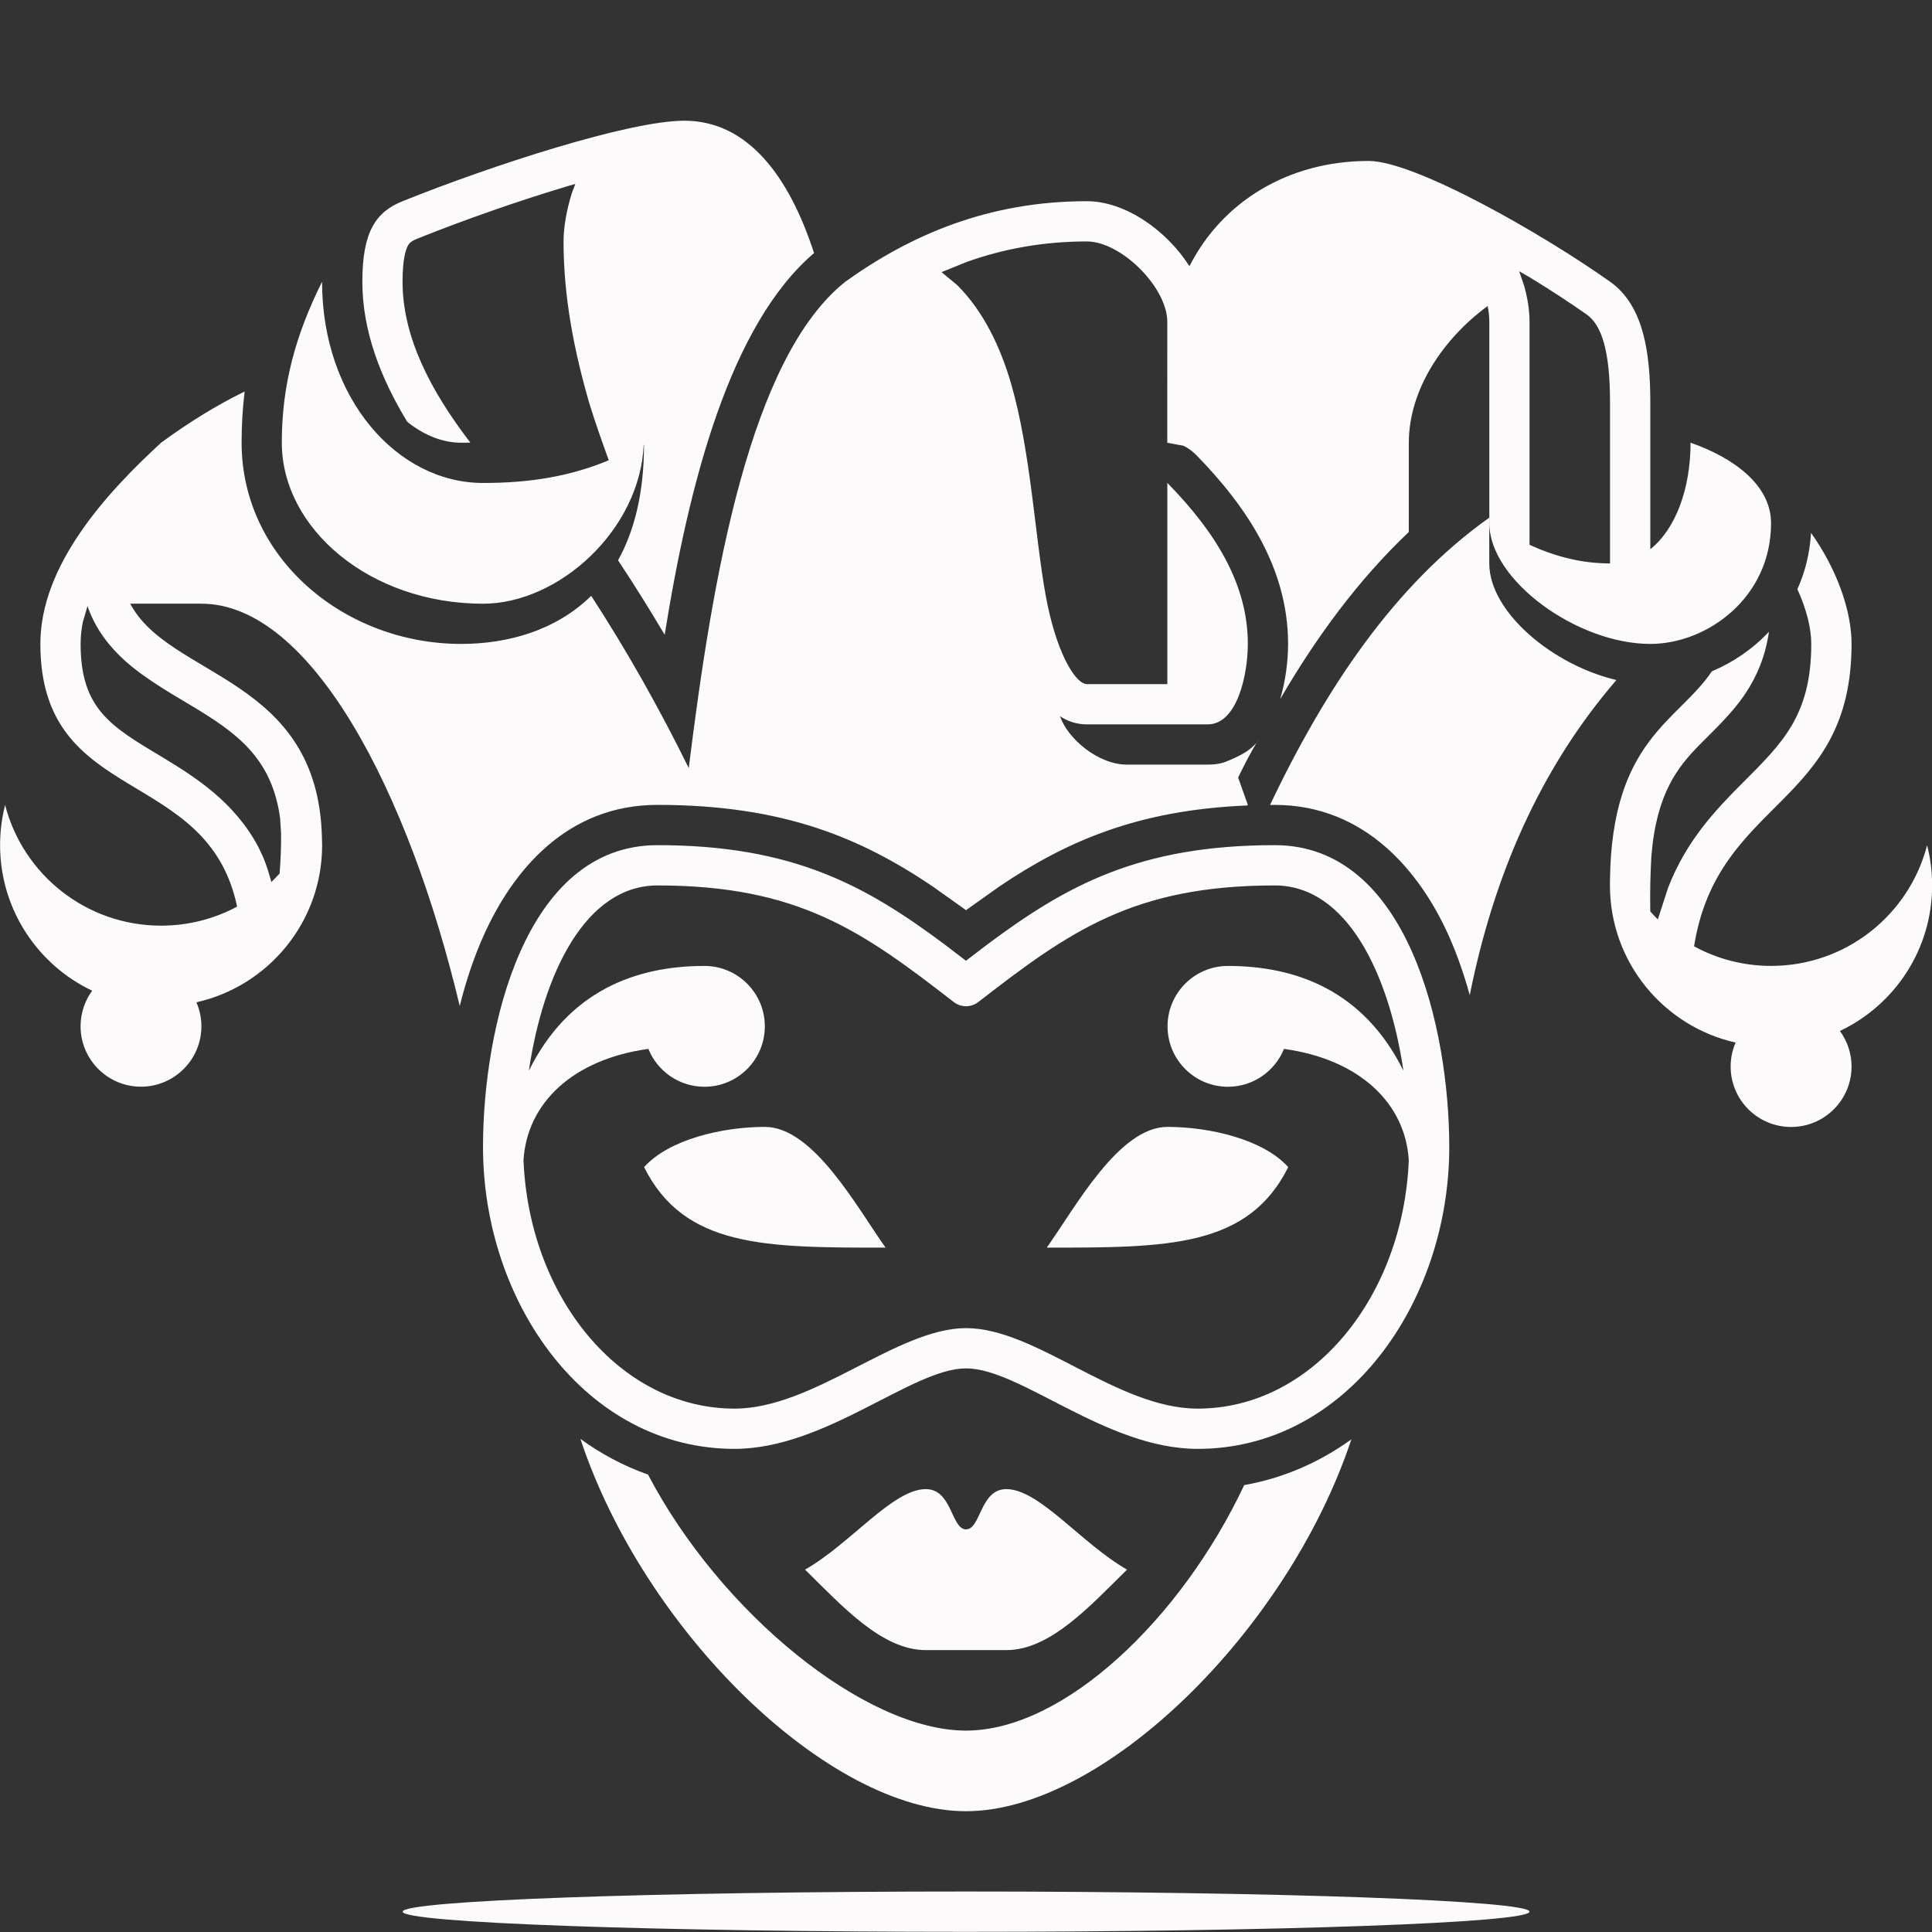 <svg xmlns="http://www.w3.org/2000/svg" xmlns:xlink="http://www.w3.org/1999/xlink" viewBox="0,0,256,256" width="48px" height="48px" fill-rule="nonzero"><rect x="0" y="0" width="256" height="256" fill="#333333" stroke="none"/><g fill="#fcfafa" fill-rule="nonzero" stroke="none" stroke-width="1" stroke-linecap="butt" stroke-linejoin="miter" stroke-miterlimit="10" stroke-dasharray="" stroke-dashoffset="0" font-family="none" font-weight="none" font-size="none" text-anchor="none" style="mix-blend-mode: normal"><g transform="scale(5.333,5.333)"><path d="M14.421,35.751c0.513,0.373 1.075,0.673 1.68,0.887c1.807,3.445 5.396,6.361 7.901,6.361c2.431,0 5.344,-2.771 6.912,-6.1c0.991,-0.176 1.884,-0.575 2.663,-1.137c-1.585,4.764 -6.16,9.24 -9.575,9.24c-3.427,0 -8.002,-4.48 -9.581,-9.251zM20.003,38.999c1.131,-0.644 2.177,-2 3,-2c0.656,0 0.631,1 1,1c0.369,0 0.344,-1 1,-1c0.823,0 1.869,1.356 3,2c-0.935,0.92 -1.913,2 -3,2h-2c-1.087,0 -2.066,-1.08 -3,-2zM12.001,28.499c0,-2.955 1.032,-7.5 4.335,-7.5c3.363,0 5.171,1.003 7.121,2.457l0.544,0.415l0.544,-0.415c1.953,-1.455 3.764,-2.457 7.129,-2.457c3.315,0 4.335,4.573 4.335,7.5c0,3.86 -2.547,7.5 -6.251,7.5c-2.283,0 -4.401,-2 -5.756,-2c-1.339,0 -3.483,2 -5.751,2c-3.704,0 -6.25,-3.64 -6.25,-7.5zM24.003,32.999c1.745,0 3.751,2 5.756,2c2.856,0 5.107,-2.783 5.244,-6.173c-0.087,-1.416 -1.223,-2.505 -3.101,-2.765c-0.223,0.552 -0.763,0.941 -1.393,0.941c-0.828,0 -1.5,-0.673 -1.5,-1.501c0,-0.828 0.672,-1.501 1.5,-1.501c1.708,0 3.38,0.623 4.361,2.603c-0.357,-2.405 -1.401,-4.603 -3.195,-4.603c-3.511,0 -5.105,1.143 -7.367,2.896c-0.18,0.14 -0.432,0.14 -0.612,0c-2.26,-1.753 -3.851,-2.896 -7.36,-2.896c-1.787,0 -2.839,2.187 -3.196,4.604c0.98,-1.981 2.653,-2.604 4.363,-2.604c0.828,0 1.5,0.673 1.5,1.501c0,0.828 -0.672,1.501 -1.5,1.501c-0.631,0 -1.171,-0.389 -1.393,-0.941c-1.88,0.26 -3.016,1.349 -3.103,2.765c0.137,3.391 2.387,6.173 5.245,6.173c1.973,0 4.035,-2 5.751,-2zM16.003,28.999c0.615,-0.688 1.947,-1 3,-1c1.209,0 2.289,2 3,3c-3,0 -5,0 -6,-2zM29.008,27.999c1.053,0 2.385,0.312 3,1c-1,2 -3,2 -6,2c0.711,-1 1.791,-3 3,-3zM43,26.501c0,-0.212 0.044,-0.415 0.124,-0.597c-1.787,-0.401 -3.123,-1.997 -3.123,-3.904c0,-0.041 0,-0.084 0.001,-0.127c0.039,-3.495 1.695,-3.947 2.531,-5.193c0.524,-0.22 1.016,-0.553 1.42,-0.985c-0.089,0.609 -0.299,1.107 -0.589,1.541c-0.348,0.52 -0.843,0.967 -1.144,1.277c-0.519,0.533 -1.063,1.183 -1.189,2.755c-0.028,0.456 -0.035,0.916 -0.028,1.377c0.06,0.068 0.123,0.135 0.188,0.199l0.252,-0.779c0.451,-1.172 1.177,-1.935 1.852,-2.611c0.977,-0.98 1.708,-1.669 1.708,-3.455c0,-0.393 -0.121,-0.871 -0.345,-1.359c0.189,-0.419 0.309,-0.888 0.339,-1.401c0.645,0.908 1.007,1.935 1.007,2.76c0,4.048 -3.328,3.841 -3.913,7.513c0.569,0.311 1.221,0.487 1.915,0.487c1.863,0 3.429,-1.273 3.875,-2.997c0.083,0.32 0.125,0.653 0.125,0.997c0,1.597 -0.937,2.976 -2.291,3.617c0.181,0.248 0.289,0.555 0.289,0.884c0,0.828 -0.673,1.501 -1.501,1.501c-0.83,0.001 -1.503,-0.672 -1.503,-1.5zM2.002,25.499c0,-0.329 0.107,-0.636 0.288,-0.884c-1.352,-0.641 -2.288,-2.02 -2.288,-3.616c0,-0.344 0.043,-0.677 0.125,-0.997c0.445,1.724 2.012,2.997 3.875,2.997c0.683,0 1.327,-0.171 1.889,-0.473c-0.736,-3.516 -4.888,-2.483 -4.888,-6.527c0,-1.943 1.611,-3.723 3,-5c0.667,-0.489 1.357,-0.92 2.076,-1.272c-0.051,0.411 -0.076,0.833 -0.076,1.272c0,2.865 2.552,5 5.455,5c1.161,0 2.357,-0.335 3.231,-1.195c0.92,1.416 1.717,2.844 2.424,4.28c0.592,-4.793 1.524,-10.2 3.891,-12.085c1.625,-1.164 3.556,-2 6,-2c0.949,0 1.977,0.717 2.549,1.616c0.811,-1.6 2.452,-2.616 4.451,-2.616c1.157,0 4.336,1.82 6,3c0.837,0.593 1,1.773 1,3v3.647c0.636,-0.509 1,-1.512 1,-2.647c1.083,0.379 2,1.057 2,2c0,1.851 -1.588,3 -3,3c-1.811,0 -4,-1.577 -4,-3v-5c0,-0.128 -0.015,-0.261 -0.041,-0.396c-1.136,0.835 -1.959,2.101 -1.959,3.396l-0.001,2.22c-1.256,1.189 -2.301,2.616 -3.196,4.152c0.143,-0.476 0.197,-0.984 0.197,-1.372c0,-1.879 -1.031,-3.416 -2.287,-4.699c-0.156,-0.156 -0.339,-0.248 -0.351,-0.231l-0.364,-0.069l0.001,-3.001c0,-0.859 -1.145,-2 -2,-2c-1.096,0 -2.077,0.187 -2.972,0.505l-0.637,0.257l0.395,0.328c0.656,0.659 1.071,1.543 1.333,2.445c0.492,1.693 0.596,3.84 0.864,5.283c0.1,0.544 0.269,1.179 0.519,1.652c0.269,0.511 0.457,0.529 0.499,0.529h2v-5c1.187,1.212 2,2.509 2,4c0,0.745 -0.255,2 -1,2h-3c-0.249,0 -0.471,-0.073 -0.667,-0.203c0.191,0.56 0.947,1.203 1.667,1.203h2c0.124,0 0.243,-0.013 0.34,-0.036l0.088,-0.027c0.44,-0.172 0.611,-0.297 0.751,-0.439c0.012,-0.012 0.024,-0.024 0.035,-0.036c0.004,-0.005 0.007,-0.011 0.011,-0.016c0.063,-0.067 0.037,-0.033 -0.011,0.016c-0.121,0.199 -0.279,0.496 -0.455,0.859l0.241,0.679l-0.02,0.015c-2.736,0.113 -4.507,0.904 -6.143,2.005l-0.839,0.596l-0.833,-0.593c-1.768,-1.191 -3.695,-2.023 -6.832,-2.023c-2.241,0 -3.596,1.615 -4.333,3.275c-0.241,0.544 -0.433,1.127 -0.581,1.723c-1.269,-5.327 -3.692,-9.997 -6.419,-9.997h-1.768c0.975,1.855 4.668,1.811 4.763,5.813c0.004,0.08 0.005,0.133 0.005,0.187c0,1.907 -1.337,3.504 -3.124,3.904c0.079,0.183 0.124,0.385 0.124,0.596c0,0.828 -0.673,1.501 -1.501,1.501c-0.828,0 -1.501,-0.673 -1.501,-1.501zM36.007,23.274c-0.707,-1.592 -2.076,-3.275 -4.332,-3.275c-0.041,0 -0.08,0.001 -0.12,0.001c1.365,-2.864 3.069,-5.448 5.447,-7.137l0.001,1.136c0,1.208 1.575,2.525 3.159,2.897c-1.889,2.192 -3.045,4.839 -3.644,7.829c-0.138,-0.5 -0.307,-0.99 -0.511,-1.451zM6.947,21.705c0.025,-0.324 0.041,-0.657 0.036,-1.009l-0.023,-0.36c-0.189,-1.433 -1.012,-2.067 -1.984,-2.669c-0.536,-0.331 -1.304,-0.743 -1.86,-1.241c-0.396,-0.353 -0.732,-0.785 -0.928,-1.327l-0.013,-0.043l-0.117,0.4c-0.036,0.181 -0.055,0.364 -0.055,0.544c0,1.624 0.768,2.055 2.015,2.804c0.849,0.512 1.803,1.12 2.399,2.236l0.121,0.255c0.083,0.201 0.148,0.409 0.204,0.619c0.07,-0.068 0.138,-0.137 0.205,-0.209zM15.356,13.921c0.403,-0.724 0.645,-1.667 0.645,-2.873l-0.008,0.011c-0.093,2.105 -2.105,3.941 -3.991,3.941c-2.812,0 -5,-1.868 -5,-4c0,-1.433 0.337,-2.667 1,-4c0,2.901 1.868,5 4,5c1.156,0 2.155,-0.16 3.124,-0.564c-0.168,-0.461 -0.331,-0.925 -0.479,-1.399c-0.376,-1.297 -0.645,-2.637 -0.645,-4.037c0,-0.347 0.072,-0.771 0.209,-1.211l0.084,-0.219l-0.177,0.051c-1.231,0.367 -2.604,0.849 -3.744,1.307c-0.172,0.069 -0.211,0.123 -0.24,0.179c-0.055,0.1 -0.132,0.34 -0.132,0.893c0,1.376 0.697,2.709 1.684,3.997c-0.076,0.003 -0.152,0.003 -0.229,0.003c-0.449,0 -0.917,-0.179 -1.339,-0.521c-0.662,-1.088 -1.115,-2.257 -1.115,-3.48c0,-1.245 0.336,-1.733 1,-2c2.195,-0.883 5.627,-2 7,-2c1.58,0 2.607,1.389 3.223,3.289c-2.091,1.784 -3.107,5.713 -3.711,9.484c-0.366,-0.618 -0.751,-1.235 -1.159,-1.851zM40.003,13.999v-4c0,-1.28 -0.207,-1.92 -0.579,-2.184c-0.397,-0.281 -0.889,-0.603 -1.421,-0.928l-0.257,-0.147l0.121,0.353c0.085,0.299 0.136,0.603 0.136,0.905v5.539c0.652,0.296 1.301,0.462 2,0.462zM24.003,46.997c7.728,0 14,0.225 14,0.501c0,0.276 -6.272,0.501 -14,0.501c-7.728,0 -14,-0.225 -14,-0.501c0,-0.276 6.272,-0.501 14,-0.501z"></path></g></g></svg>